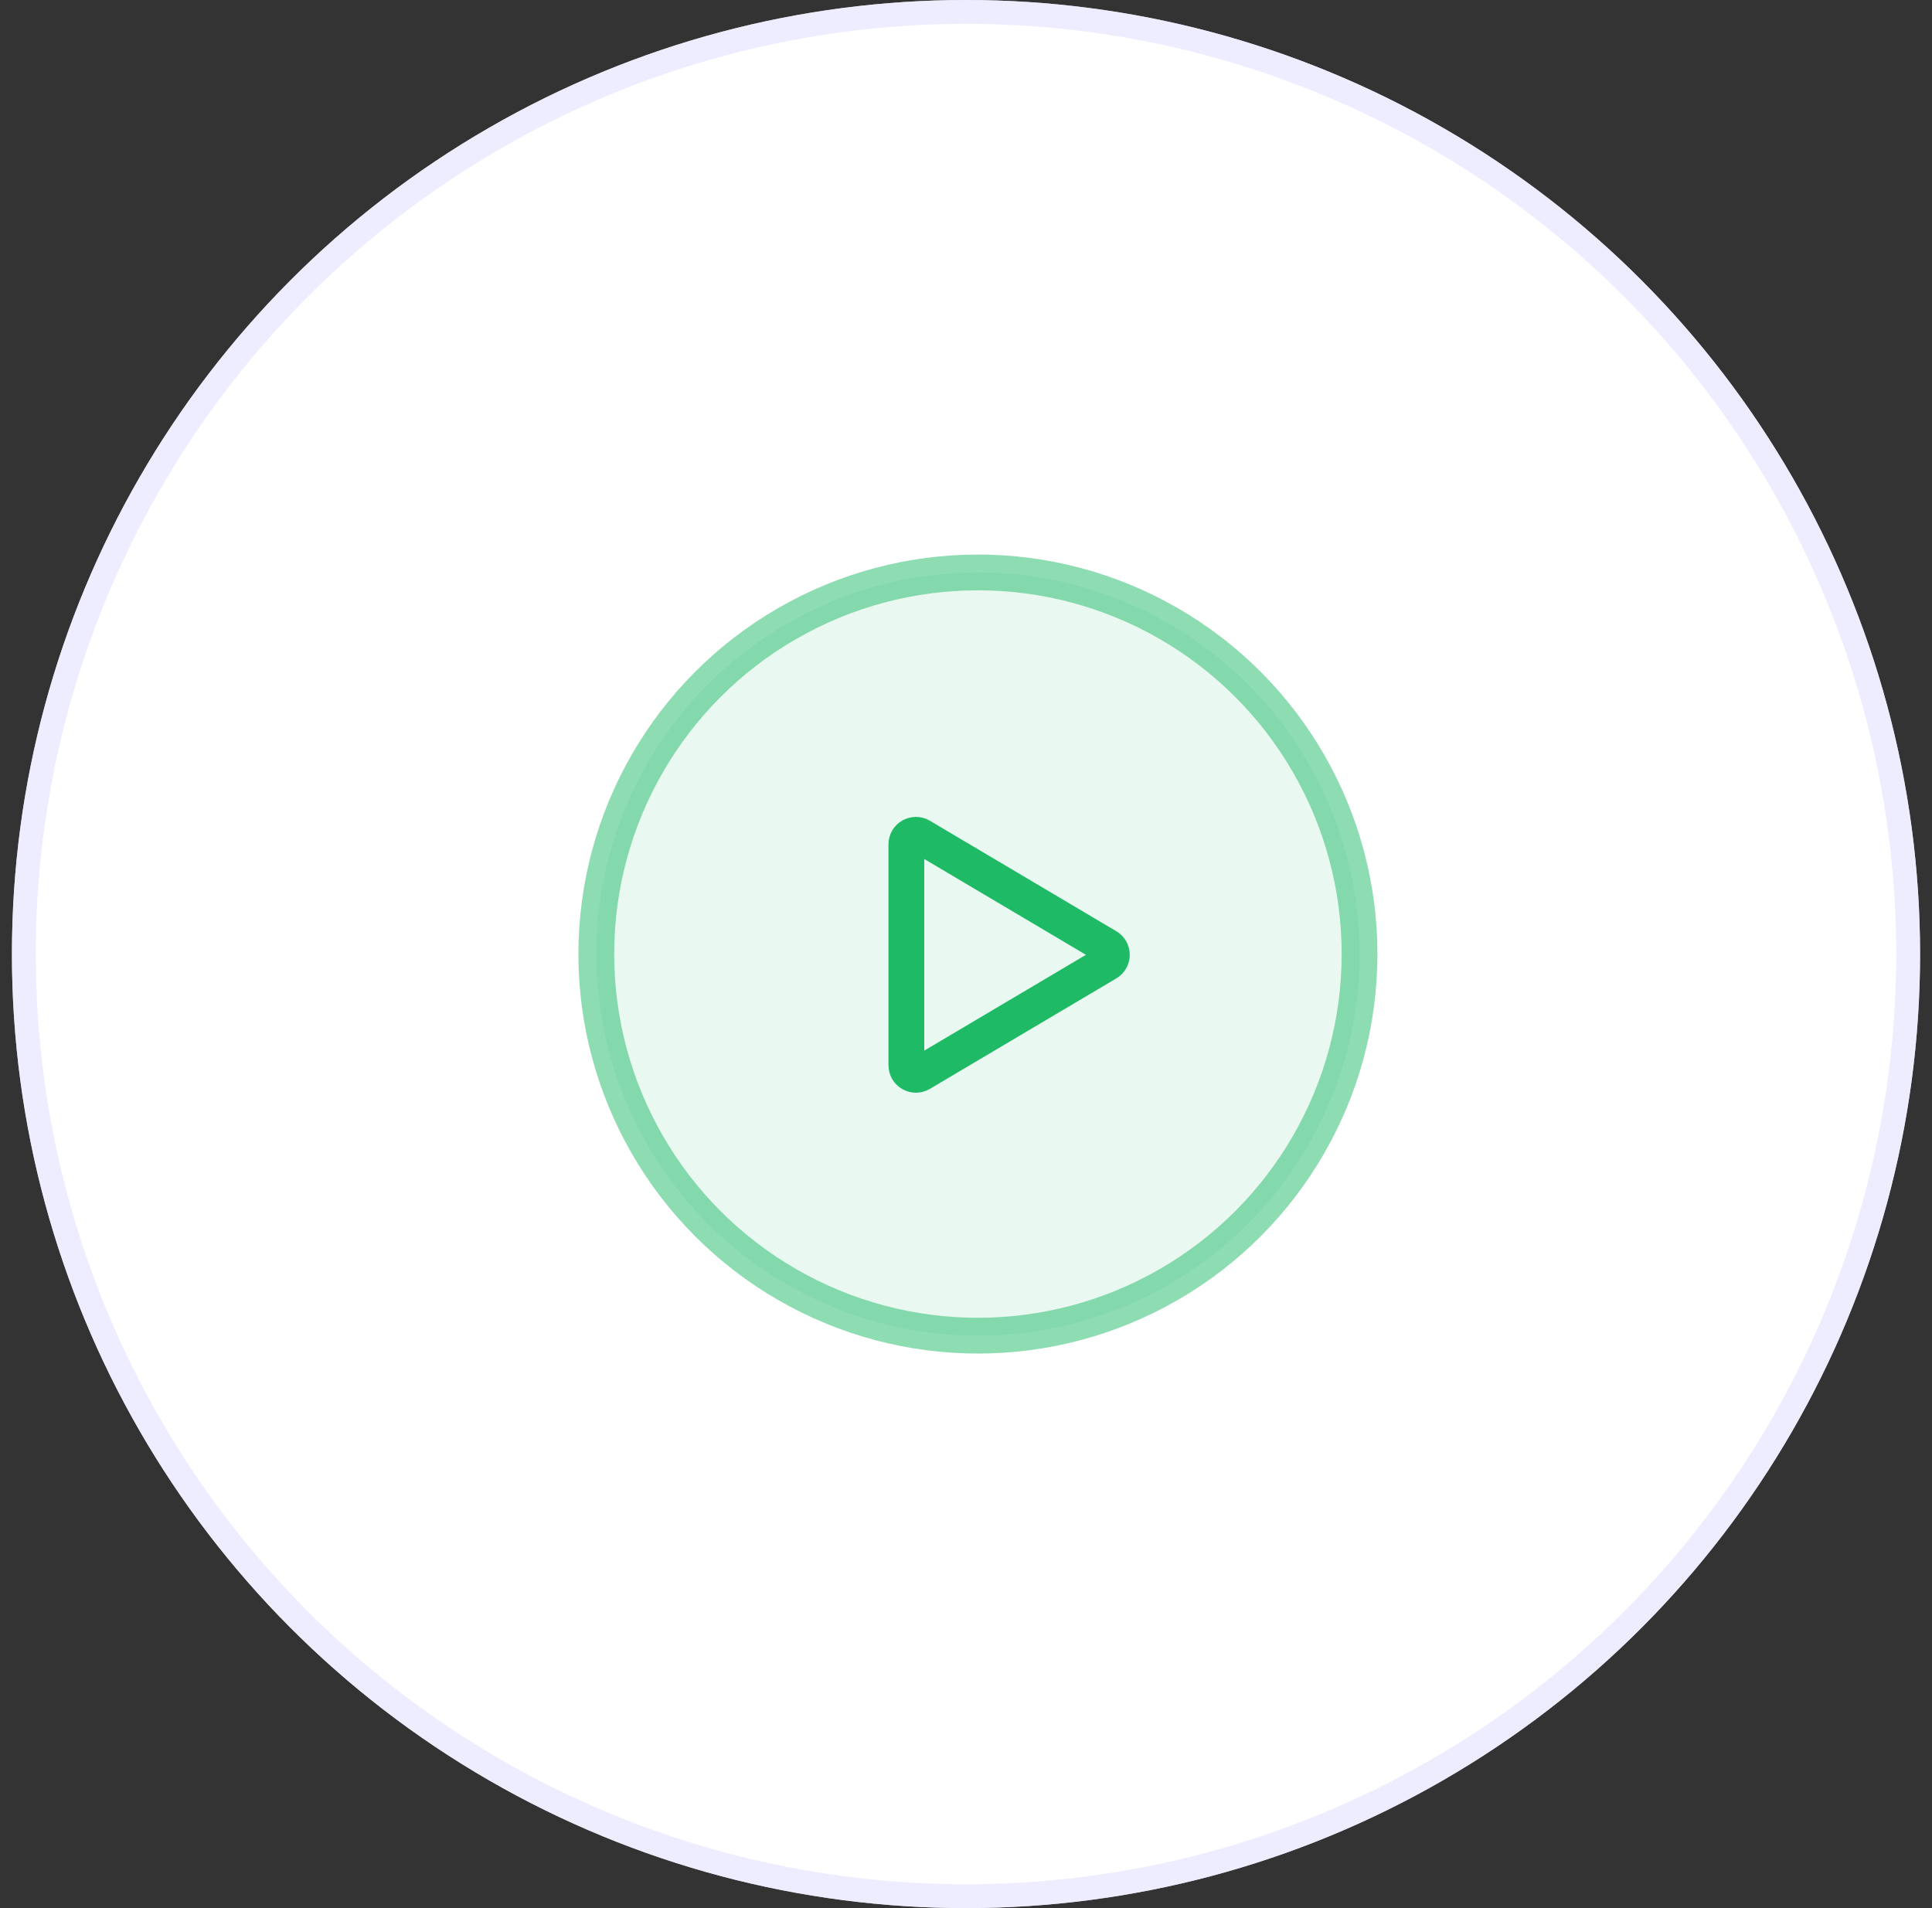 <svg width="81" height="80" viewBox="0 0 81 80" fill="none" xmlns="http://www.w3.org/2000/svg">
<rect x="0" y="0" width="81" height="80" fill="#333333" stroke="none"/>
<circle cx="40.5" cy="40" r="40" fill="white"/>
<circle cx="40.5" cy="40" r="39.5" stroke="#E6E6FF" stroke-opacity="0.7"/>
<circle cx="41" cy="40" r="16" fill="#1FBA66" fill-opacity="0.1" stroke="#1FBA66" stroke-opacity="0.5" stroke-width="1.5" stroke-linecap="round" stroke-linejoin="round"/>
<path d="M38.604 35.056C38.337 34.898 38 35.091 38 35.401V44.663C38 44.973 38.337 45.165 38.604 45.007L46.419 40.376C46.681 40.221 46.681 39.843 46.419 39.688L38.604 35.056Z" stroke="#1FBA66" stroke-width="1.5" stroke-linecap="round" stroke-linejoin="round"/>
</svg>
